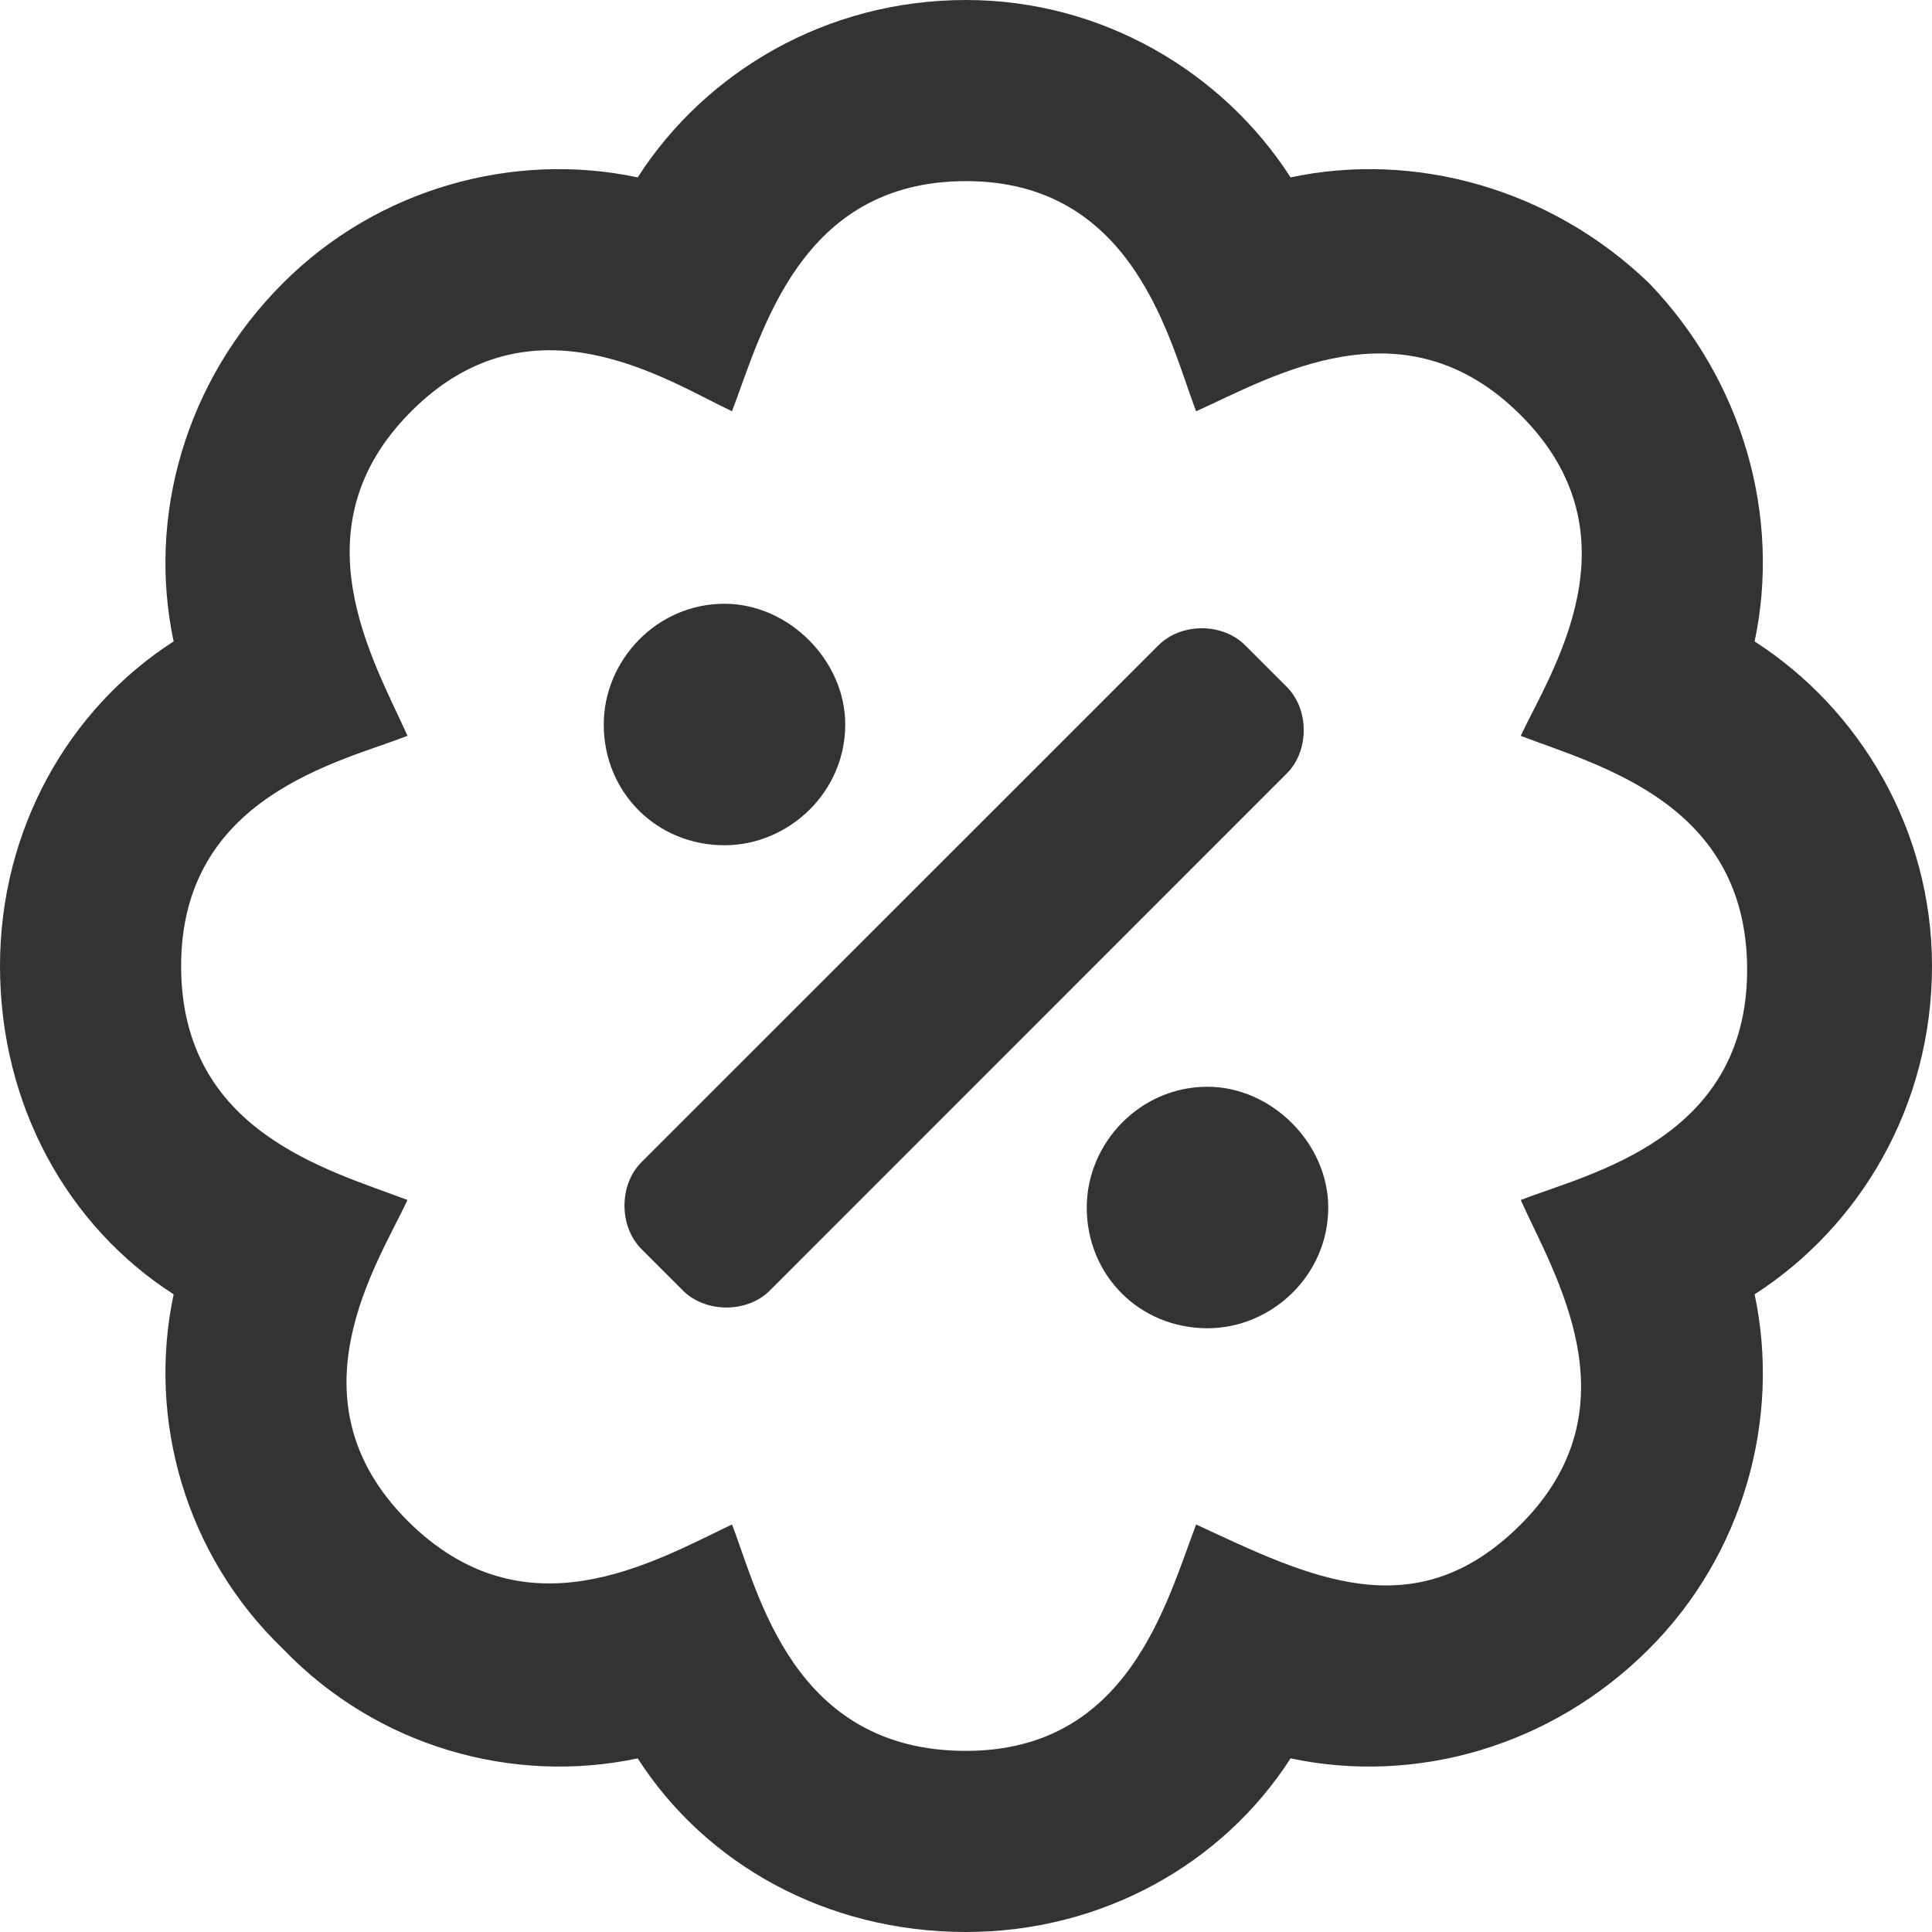 <svg width="16" height="16" viewBox="0 0 16 16" fill="none" xmlns="http://www.w3.org/2000/svg">
<path d="M10.656 5.688L10.312 5.344C10.125 5.156 9.781 5.156 9.594 5.344L5.312 9.625C5.125 9.812 5.125 10.156 5.312 10.344L5.656 10.688C5.844 10.875 6.188 10.875 6.375 10.688L10.656 6.406C10.844 6.219 10.844 5.875 10.656 5.688ZM6 7C6.531 7 7 6.562 7 6C7 5.469 6.531 5 6 5C5.438 5 5 5.469 5 6C5 6.562 5.438 7 6 7ZM10 9C9.438 9 9 9.469 9 10C9 10.562 9.438 11 10 11C10.531 11 11 10.562 11 10C11 9.469 10.531 9 10 9ZM16 8C16 6.875 15.406 5.875 14.531 5.312C14.75 4.281 14.438 3.156 13.656 2.344C12.844 1.562 11.719 1.25 10.688 1.469C10.125 0.594 9.125 0 8 0C6.844 0 5.844 0.594 5.281 1.469C4.25 1.25 3.125 1.562 2.344 2.344C1.531 3.156 1.219 4.281 1.438 5.312C0.562 5.875 0 6.875 0 8C0 9.156 0.562 10.156 1.438 10.719C1.219 11.75 1.531 12.875 2.344 13.656C3.125 14.469 4.25 14.781 5.281 14.562C5.844 15.438 6.844 16 8 16C9.125 16 10.125 15.438 10.688 14.562C11.719 14.781 12.844 14.469 13.656 13.656C14.438 12.875 14.75 11.75 14.531 10.719C15.406 10.156 16 9.156 16 8ZM12.594 9.938C12.875 10.562 13.562 11.656 12.594 12.625C11.719 13.5 10.844 13.062 9.906 12.625C9.656 13.281 9.344 14.5 8 14.5C6.562 14.5 6.281 13.188 6.062 12.625C5.406 12.938 4.344 13.562 3.375 12.594C2.375 11.594 3.125 10.469 3.375 9.938C2.719 9.688 1.5 9.375 1.5 8C1.5 6.594 2.812 6.312 3.375 6.094C3.094 5.469 2.438 4.375 3.406 3.406C4.406 2.406 5.531 3.156 6.062 3.406C6.312 2.75 6.625 1.5 8 1.5C9.406 1.5 9.688 2.844 9.906 3.406C10.531 3.125 11.625 2.469 12.594 3.438C13.594 4.438 12.844 5.562 12.594 6.094C13.25 6.344 14.469 6.656 14.469 8.031C14.469 9.438 13.156 9.719 12.594 9.938Z" fill="#333333"/>
</svg>
